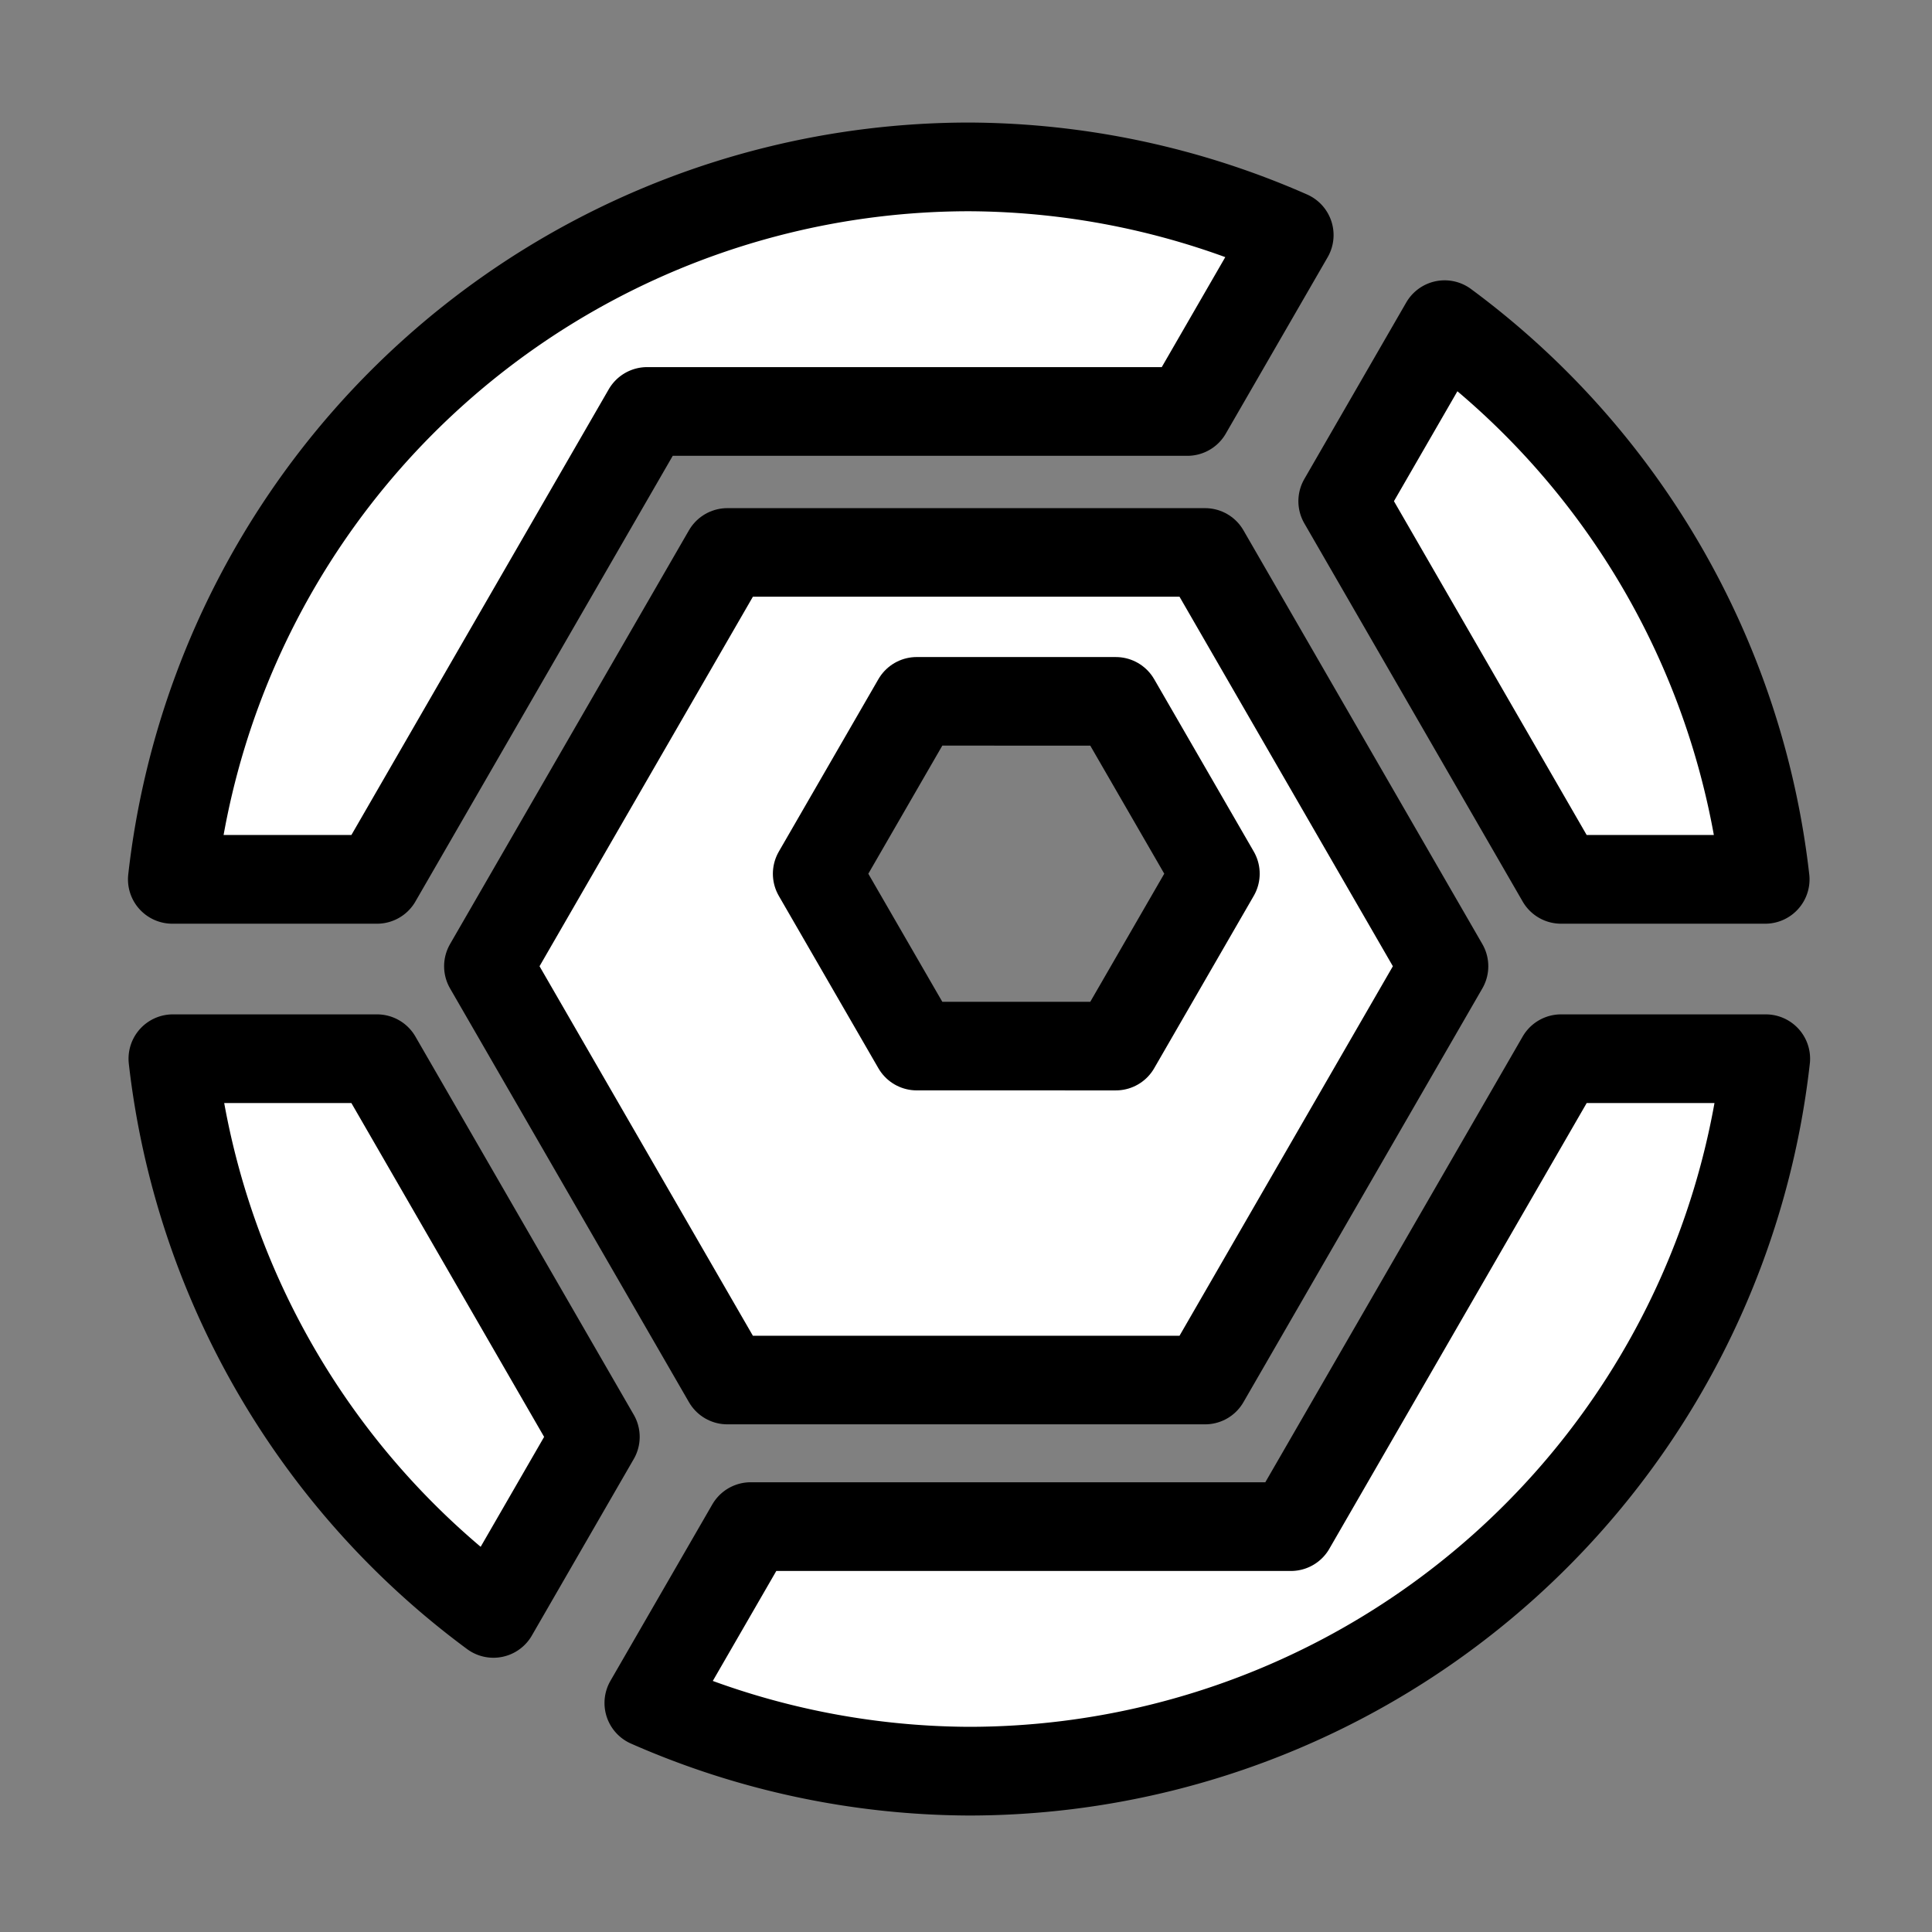 <?xml version="1.0" encoding="UTF-8" standalone="no"?>
<svg xmlns:dc="http://purl.org/dc/elements/1.1/" xmlns:cc="http://creativecommons.org/ns#" xmlns:rdf="http://www.w3.org/1999/02/22-rdf-syntax-ns#" xmlns:svg="http://www.w3.org/2000/svg" xmlns="http://www.w3.org/2000/svg" xmlns:sodipodi="http://sodipodi.sourceforge.net/DTD/sodipodi-0.dtd" xmlns:inkscape="http://www.inkscape.org/namespaces/inkscape" width="48" height="48" version="1.1" id="svg4" sodipodi:docname="cobalt.svg" inkscape:version="0.92.2 (5c3e80d, 2017-08-06)">
  <rect width="100%" height="100%" fill="#808080" stroke="none"/>
  <defs id="defs8"/>
  <sodipodi:namedview pagecolor="#ffffff" bordercolor="#666666" borderopacity="1" objecttolerance="10" gridtolerance="10" guidetolerance="10" inkscape:pageopacity="0" inkscape:pageshadow="2" inkscape:window-width="1920" inkscape:window-height="1017" id="namedview6" showgrid="false" inkscape:zoom="6.9532167" inkscape:cx="4.199531" inkscape:cy="41.738844" inkscape:window-x="1912" inkscape:window-y="-8" inkscape:window-maximized="1" inkscape:current-layer="svg4"/>
  <g id="g1395" style="fill:#ffffff;fill-opacity:1;stroke:#000000;stroke-width:1.047;stroke-miterlimit:4;stroke-dasharray:none;stroke-opacity:1" transform="matrix(2.102,0,0,2.102,-20.487,-20.487)">
    <path inkscape:connector-curvature="0" id="path1065" transform="scale(0.265)" d="M 80,44.223 A 35.778,35.778 0 0 0 44.465,76 H 53.594 L 65.643,55.131 H 89.738 L 94.281,47.264 A 35.778,35.778 0 0 0 80,44.223 Z m 21.213,7.037 -4.545,7.873 L 106.406,76 h 9.104 A 35.778,35.778 0 0 0 101.213,51.26 Z M 44.49,84 a 35.778,35.778 0 0 0 14.297,24.74 L 63.332,100.867 53.594,84 Z m 61.916,0 -12.049,20.869 H 70.262 l -4.543,7.867 A 35.778,35.778 0 0 0 80,115.777 35.778,35.778 0 0 0 115.535,84 Z" style="fill:#ffffff;fill-opacity:1;stroke:#000000;stroke-width:3.956;stroke-linecap:round;stroke-linejoin:round;stroke-miterlimit:4;stroke-dasharray:none;stroke-opacity:1;paint-order:normal"/>
    <path inkscape:connector-curvature="0" id="path1083" d="m 23.99,16.276 -5.647,-1.9e-5 -2.824,4.891 2.824,4.891 5.647,1.9e-5 2.824,-4.891 z m -1.055,1.76 1.177,2.037 -1.177,2.038 -2.353,-2.21e-4 -1.177,-2.037 1.177,-2.038 z" style="fill:#ffffff;fill-opacity:1;stroke:#000000;stroke-width:1.047;stroke-linecap:butt;stroke-linejoin:round;stroke-miterlimit:4;stroke-dasharray:none;stroke-opacity:1;paint-order:normal" sodipodi:nodetypes="cccccccccccccc"/>
  </g>
</svg>